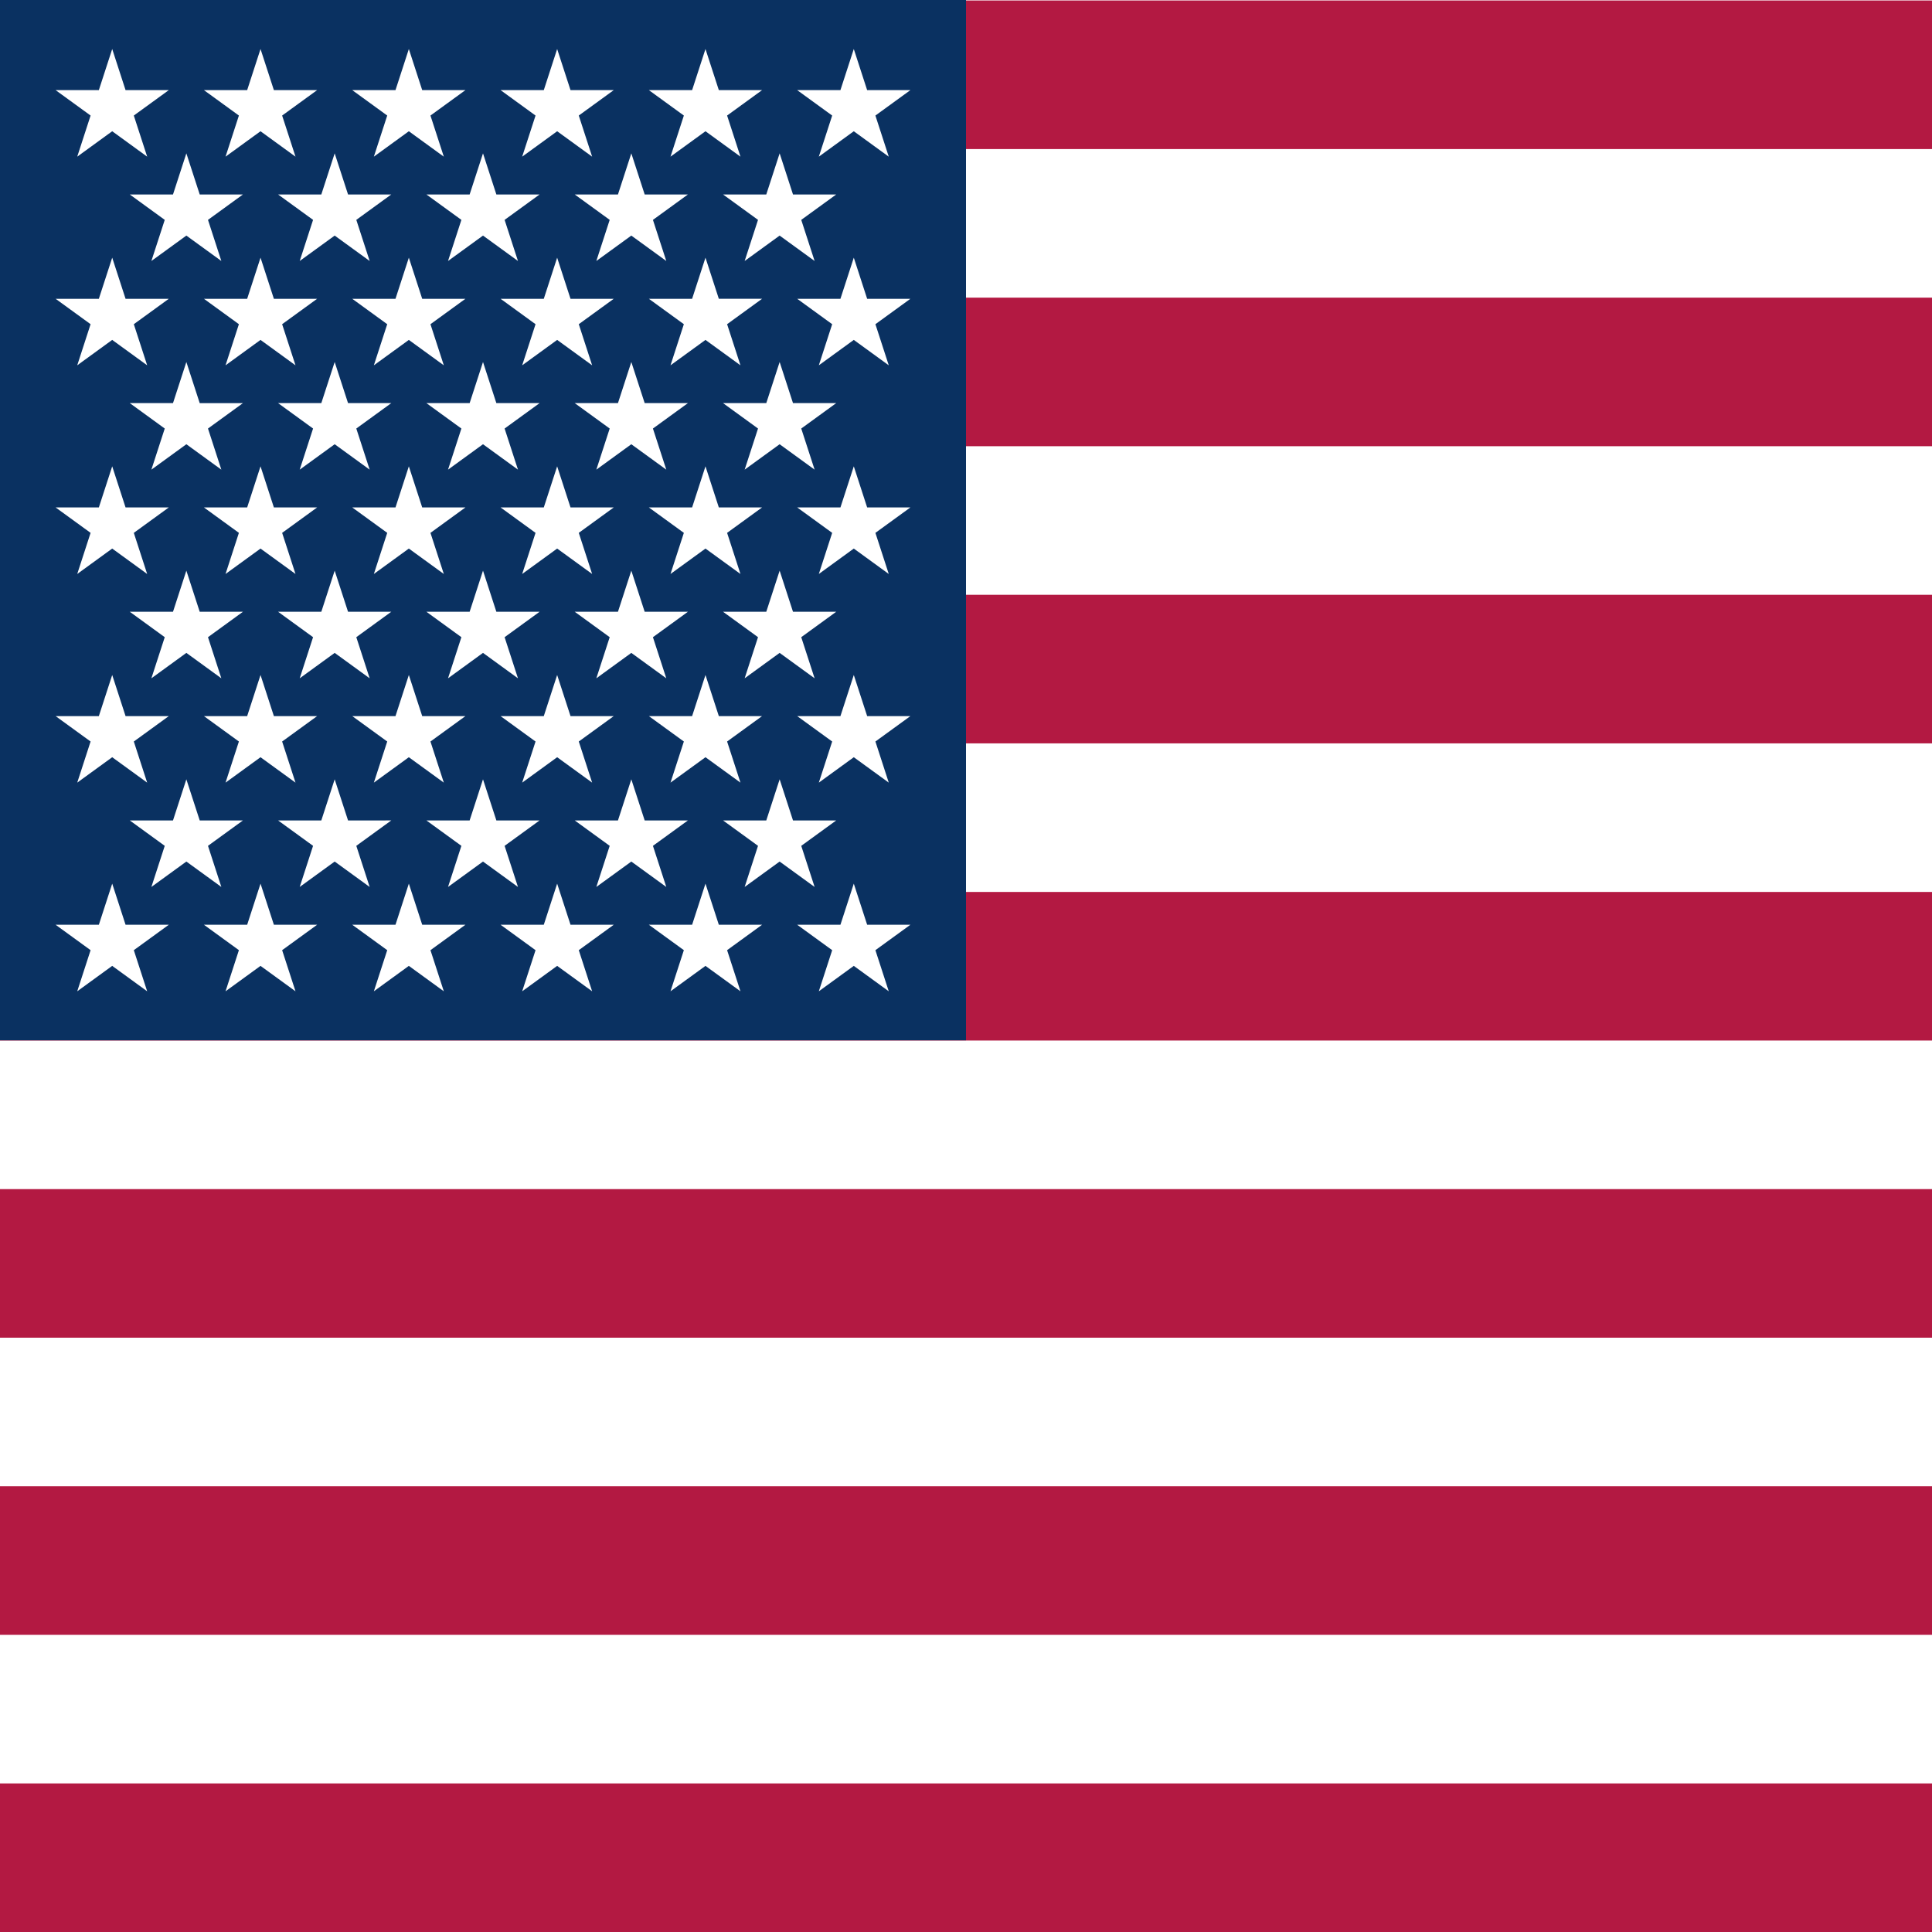 <?xml version="1.0" encoding="UTF-8" standalone="no"?>
<svg
   height="650"
   viewBox="0 0 650 650"
   width="650"
   version="1.1"
   id="svg124"
   sodipodi:docname="square.svg"
   inkscape:version="1.2.2 (732a01da63, 2022-12-09)"
   xmlns:inkscape="http://www.inkscape.org/namespaces/inkscape"
   xmlns:sodipodi="http://sodipodi.sourceforge.net/DTD/sodipodi-0.dtd"
   xmlns="http://www.w3.org/2000/svg"
   xmlns:svg="http://www.w3.org/2000/svg">
  <defs
     id="defs128" />
  <sodipodi:namedview
     id="namedview126"
     pagecolor="#505050"
     bordercolor="#eeeeee"
     borderopacity="1"
     inkscape:showpageshadow="0"
     inkscape:pageopacity="0"
     inkscape:pagecheckerboard="0"
     inkscape:deskcolor="#505050"
     showgrid="false"
     inkscape:zoom="1.5815385"
     inkscape:cx="213.71595"
     inkscape:cy="325"
     inkscape:window-width="2560"
     inkscape:window-height="1377"
     inkscape:window-x="1912"
     inkscape:window-y="-8"
     inkscape:window-maximized="1"
     inkscape:current-layer="svg124" />
  <path
     d="m0 650h650v-650h-650z"
     fill="#fff"
     stroke-width="1.089"
     id="path2" />
  <g
     fill="#b22234"
     transform="matrix(.89 0 0 -1.333 0 650)"
     id="g18"
     style="fill:#b31942;fill-opacity:1">
    <path
       d="m0 450h730.588v37.5h-730.588z"
       id="path4"
       style="fill:#b31942;fill-opacity:1" />
    <path
       d="m0 375h730.588v37.499h-730.588z"
       id="path6"
       style="fill:#b31942;fill-opacity:1" />
    <path
       d="m0 300h730.588v37.5h-730.588z"
       id="path8"
       style="fill:#b31942;fill-opacity:1" />
    <path
       d="m0 225h730.588v37.5h-730.588z"
       id="path10"
       style="fill:#b31942;fill-opacity:1" />
    <path
       d="m0 150h730.588v37.499h-730.588z"
       id="path12"
       style="fill:#b31942;fill-opacity:1" />
    <path
       d="m0 75h730.588v37.5h-730.588z"
       id="path14"
       style="fill:#b31942;fill-opacity:1" />
    <path
       d="m0 0h730.588v37.5h-730.588z"
       id="path16"
       style="fill:#b31942;fill-opacity:1" />
  </g>
  <path
     d="m0 350h325v-350h-325z"
     fill="#3c3b6e"
     stroke-width="1.089"
     id="path20"
     style="fill:#0a3161;fill-opacity:1" />
  <g
     fill="#fff"
     stroke-width="1.333"
     transform="translate(10 0)"
     id="g122">
    <path
       d="m27.751 16.49-4.496 13.833h-14.547l11.771 8.552-4.495 13.833 11.765-8.552 11.765 8.552-4.495-13.833 11.771-8.552h-14.547z"
       id="path22" />
    <path
       d="m77.651 16.49-4.495 13.833h-14.547l11.767 8.549-4.496 13.836 11.768-8.551 11.769 8.551-4.495-13.833 11.771-8.552h-14.548z"
       id="path24" />
    <path
       d="m127.552 16.49-4.495 13.833h-14.547l11.767 8.549-4.496 13.836 11.768-8.551 11.768 8.551-4.495-13.833 11.765-8.552h-14.541z"
       id="path26" />
    <path
       d="m177.448 16.49-4.495 13.833h-14.54l11.764 8.552-4.495 13.833 11.768-8.551 11.768 8.551-4.496-13.836 11.767-8.549h-14.547z"
       id="path28" />
    <path
       d="m227.349 16.49-4.495 13.833h-14.547l11.771 8.552-4.495 13.833 11.768-8.551 11.768 8.551-4.495-13.836 11.765-8.549h-14.545z"
       id="path30" />
    <path
       d="m269.979 38.875-4.495 13.833 11.765-8.552 11.765 8.552-4.495-13.833 11.771-8.552h-14.547l-4.495-13.833-4.495 13.833h-14.547z"
       id="path32" />
    <path
       d="m52.698 51.594-4.496 13.833h-14.54l11.765 8.547-4.495 13.833 11.768-8.547 11.769 8.547-4.496-13.835 11.765-8.545h-14.545z"
       id="path34" />
    <path
       d="m102.599 51.594-4.496 13.833h-14.545l11.771 8.549-4.495 13.831 11.768-8.547 11.768 8.547-4.495-13.835 11.765-8.545h-14.545z"
       id="path36" />
    <path
       d="m152.5 51.594-4.496 13.833h-14.545l11.771 8.549-4.495 13.831 11.765-8.548 11.765 8.548-4.495-13.831 11.771-8.549h-14.545z"
       id="path38" />
    <path
       d="m202.401 51.594-4.496 13.833h-14.544l11.765 8.545-4.496 13.835 11.768-8.547 11.768 8.547-4.493-13.831 11.769-8.549h-14.545z"
       id="path40" />
    <path
       d="m252.303 51.594-4.497 13.833h-14.545l11.765 8.545-4.495 13.835 11.768-8.547 11.768 8.547-4.495-13.833 11.765-8.547h-14.54z"
       id="path42" />
    <path
       d="m27.751 86.693-4.495 13.833h-14.548l11.769 8.548-4.493 13.832 11.765-8.548 11.765 8.548-4.493-13.832 11.769-8.548h-14.547z"
       id="path44" />
    <path
       d="m77.651 86.693-4.495 13.833h-14.547l11.765 8.545-4.495 13.835 11.768-8.547 11.769 8.547-4.495-13.832 11.771-8.548h-14.548z"
       id="path46" />
    <path
       d="m127.552 86.693-4.495 13.833h-14.547l11.765 8.545-4.495 13.835 11.768-8.547 11.768 8.547-4.495-13.832 11.765-8.548h-14.541z"
       id="path48" />
    <path
       d="m177.448 86.693-4.495 13.833h-14.54l11.764 8.547-4.495 13.833 11.768-8.547 11.768 8.547-4.495-13.835 11.765-8.545h-14.547z"
       id="path50" />
    <path
       d="m227.349 86.693-4.495 13.833h-14.547l11.769 8.548-4.493 13.832 11.768-8.547 11.768 8.547-4.495-13.835 11.765-8.545h-14.547z"
       id="path52" />
    <path
       d="m277.25 86.693-4.495 13.833h-14.547l11.769 8.548-4.493 13.832 11.765-8.548 11.765 8.548-4.493-13.832 11.769-8.548h-14.547z"
       id="path54" />
    <path
       d="m52.698 121.792-4.495 13.833h-14.541l11.765 8.551-4.495 13.835 11.768-8.551 11.769 8.551-4.496-13.836 11.765-8.549h-14.547z"
       id="path56" />
    <path
       d="m102.599 121.792-4.495 13.833h-14.547l11.771 8.552-4.495 13.833 11.768-8.551 11.768 8.551-4.496-13.836 11.767-8.549h-14.547z"
       id="path58" />
    <path
       d="m152.5 121.792-4.495 13.833h-14.547l11.771 8.552-4.495 13.833 11.765-8.552 11.765 8.552-4.495-13.833 11.771-8.552h-14.547z"
       id="path60" />
    <path
       d="m202.401 121.792-4.495 13.833h-14.545l11.765 8.549-4.496 13.836 11.768-8.551 11.768 8.551-4.495-13.833 11.771-8.552h-14.547z"
       id="path62" />
    <path
       d="m252.303 121.792-4.495 13.833h-14.548l11.767 8.548-4.496 13.837 11.768-8.551 11.768 8.551-4.495-13.835 11.765-8.551h-14.541z"
       id="path64" />
    <path
       d="m27.751 156.891-4.495 13.833h-14.548l11.771 8.552-4.495 13.832 11.765-8.551 11.765 8.551-4.495-13.832 11.771-8.552h-14.547z"
       id="path66" />
    <path
       d="m77.651 156.891-4.495 13.833h-14.547l11.767 8.549-4.496 13.835 11.768-8.549 11.769 8.549-4.495-13.832 11.771-8.552h-14.548z"
       id="path68" />
    <path
       d="m127.552 156.891-4.495 13.833h-14.547l11.767 8.549-4.496 13.835 11.768-8.551 11.768 8.551-4.495-13.832 11.765-8.552h-14.541z"
       id="path70" />
    <path
       d="m177.448 156.891-4.495 13.833h-14.54l11.764 8.552-4.495 13.832 11.768-8.551 11.768 8.551-4.496-13.835 11.767-8.549h-14.547z"
       id="path72" />
    <path
       d="m227.349 156.891-4.495 13.833h-14.547l11.771 8.552-4.495 13.832 11.768-8.549 11.768 8.549-4.495-13.835 11.765-8.549h-14.547z"
       id="path74" />
    <path
       d="m277.25 156.891-4.495 13.833h-14.547l11.771 8.552-4.495 13.832 11.765-8.551 11.765 8.551-4.495-13.832 11.771-8.552h-14.547z"
       id="path76" />
    <path
       d="m52.698 191.99-4.495 13.833h-14.541l11.765 8.552-4.495 13.833 11.768-8.551 11.769 8.551-4.496-13.836 11.765-8.549h-14.547z"
       id="path78" />
    <path
       d="m102.599 191.99-4.495 13.833h-14.547l11.771 8.553-4.495 13.832 11.768-8.551 11.768 8.551-4.496-13.836 11.767-8.549h-14.547z"
       id="path80" />
    <path
       d="m152.5 191.99-4.495 13.833h-14.547l11.771 8.553-4.495 13.832 11.765-8.552 11.765 8.552-4.495-13.832 11.771-8.553h-14.547z"
       id="path82" />
    <path
       d="m202.401 191.99-4.495 13.833h-14.545l11.765 8.549-4.496 13.836 11.768-8.551 11.768 8.551-4.495-13.832 11.771-8.553h-14.547z"
       id="path84" />
    <path
       d="m252.303 191.99-4.496 13.833h-14.547l11.765 8.549-4.495 13.836 11.768-8.551 11.768 8.551-4.495-13.833 11.765-8.552h-14.541z"
       id="path86" />
    <path
       d="m27.751 227.094-4.496 13.833h-14.547l11.769 8.548-4.493 13.832 11.765-8.548 11.765 8.548-4.493-13.832 11.769-8.548h-14.545z"
       id="path88" />
    <path
       d="m77.651 227.094-4.496 13.833h-14.545l11.765 8.545-4.495 13.835 11.768-8.547 11.769 8.547-4.495-13.832 11.771-8.548h-14.547z"
       id="path90" />
    <path
       d="m127.552 227.094-4.496 13.833h-14.545l11.765 8.545-4.495 13.835 11.768-8.547 11.768 8.547-4.495-13.832 11.765-8.548h-14.54z"
       id="path92" />
    <path
       d="m177.448 227.094-4.496 13.833h-14.539l11.764 8.548-4.495 13.832 11.768-8.547 11.768 8.547-4.495-13.835 11.765-8.545h-14.545z"
       id="path94" />
    <path
       d="m227.349 227.094-4.496 13.833h-14.545l11.769 8.548-4.493 13.832 11.768-8.547 11.768 8.547-4.495-13.835 11.765-8.545h-14.545z"
       id="path96" />
    <path
       d="m277.25 227.094-4.496 13.833h-14.545l11.769 8.548-4.493 13.832 11.765-8.548 11.765 8.548-4.493-13.832 11.769-8.548h-14.545z"
       id="path98" />
    <path
       d="m57.193 276.026-4.495-13.833-4.495 13.833h-14.541l11.765 8.547-4.495 13.833 11.768-8.547 11.769 8.547-4.496-13.836 11.765-8.544z"
       id="path100" />
    <path
       d="m107.094 276.026-4.495-13.833-4.495 13.833h-14.547l11.771 8.548-4.495 13.832 11.768-8.547 11.768 8.547-4.496-13.835 11.767-8.545z"
       id="path102" />
    <path
       d="m156.995 276.026-4.495-13.833-4.495 13.833h-14.547l11.771 8.548-4.495 13.832 11.765-8.548 11.765 8.548-4.495-13.832 11.771-8.548z"
       id="path104" />
    <path
       d="m206.896 276.026-4.495-13.833-4.495 13.833h-14.545l11.765 8.545-4.496 13.835 11.768-8.547 11.768 8.547-4.493-13.832 11.769-8.548z"
       id="path106" />
    <path
       d="m256.797 276.026-4.493-13.833-4.495 13.833h-14.548l11.765 8.544-4.495 13.836 11.768-8.547 11.768 8.547-4.495-13.833 11.765-8.547z"
       id="path108" />
    <path
       d="m32.245 311.125-4.493-13.833-4.495 13.833h-14.548l11.771 8.552-4.495 13.833 11.765-8.552 11.765 8.552-4.495-13.833 11.771-8.552z"
       id="path110" />
    <path
       d="m82.146 311.125-4.495-13.833-4.495 13.833h-14.547l11.767 8.549-4.496 13.836 11.768-8.551 11.769 8.551-4.495-13.833 11.771-8.552z"
       id="path112" />
    <path
       d="m132.047 311.125-4.495-13.833-4.495 13.833h-14.547l11.767 8.549-4.496 13.836 11.768-8.551 11.768 8.551-4.495-13.833 11.765-8.552z"
       id="path114" />
    <path
       d="m181.943 311.125-4.495-13.833-4.495 13.833h-14.54l11.765 8.552-4.496 13.833 11.768-8.551 11.768 8.551-4.496-13.836 11.767-8.549z"
       id="path116" />
    <path
       d="m231.844 311.125-4.495-13.833-4.495 13.833h-14.547l11.771 8.552-4.495 13.833 11.768-8.551 11.768 8.551-4.496-13.836 11.767-8.549z"
       id="path118" />
    <path
       d="m281.745 311.125-4.495-13.833-4.495 13.833h-14.547l11.771 8.552-4.495 13.833 11.765-8.552 11.765 8.552-4.495-13.833 11.771-8.552z"
       id="path120" />
  </g>
</svg>
